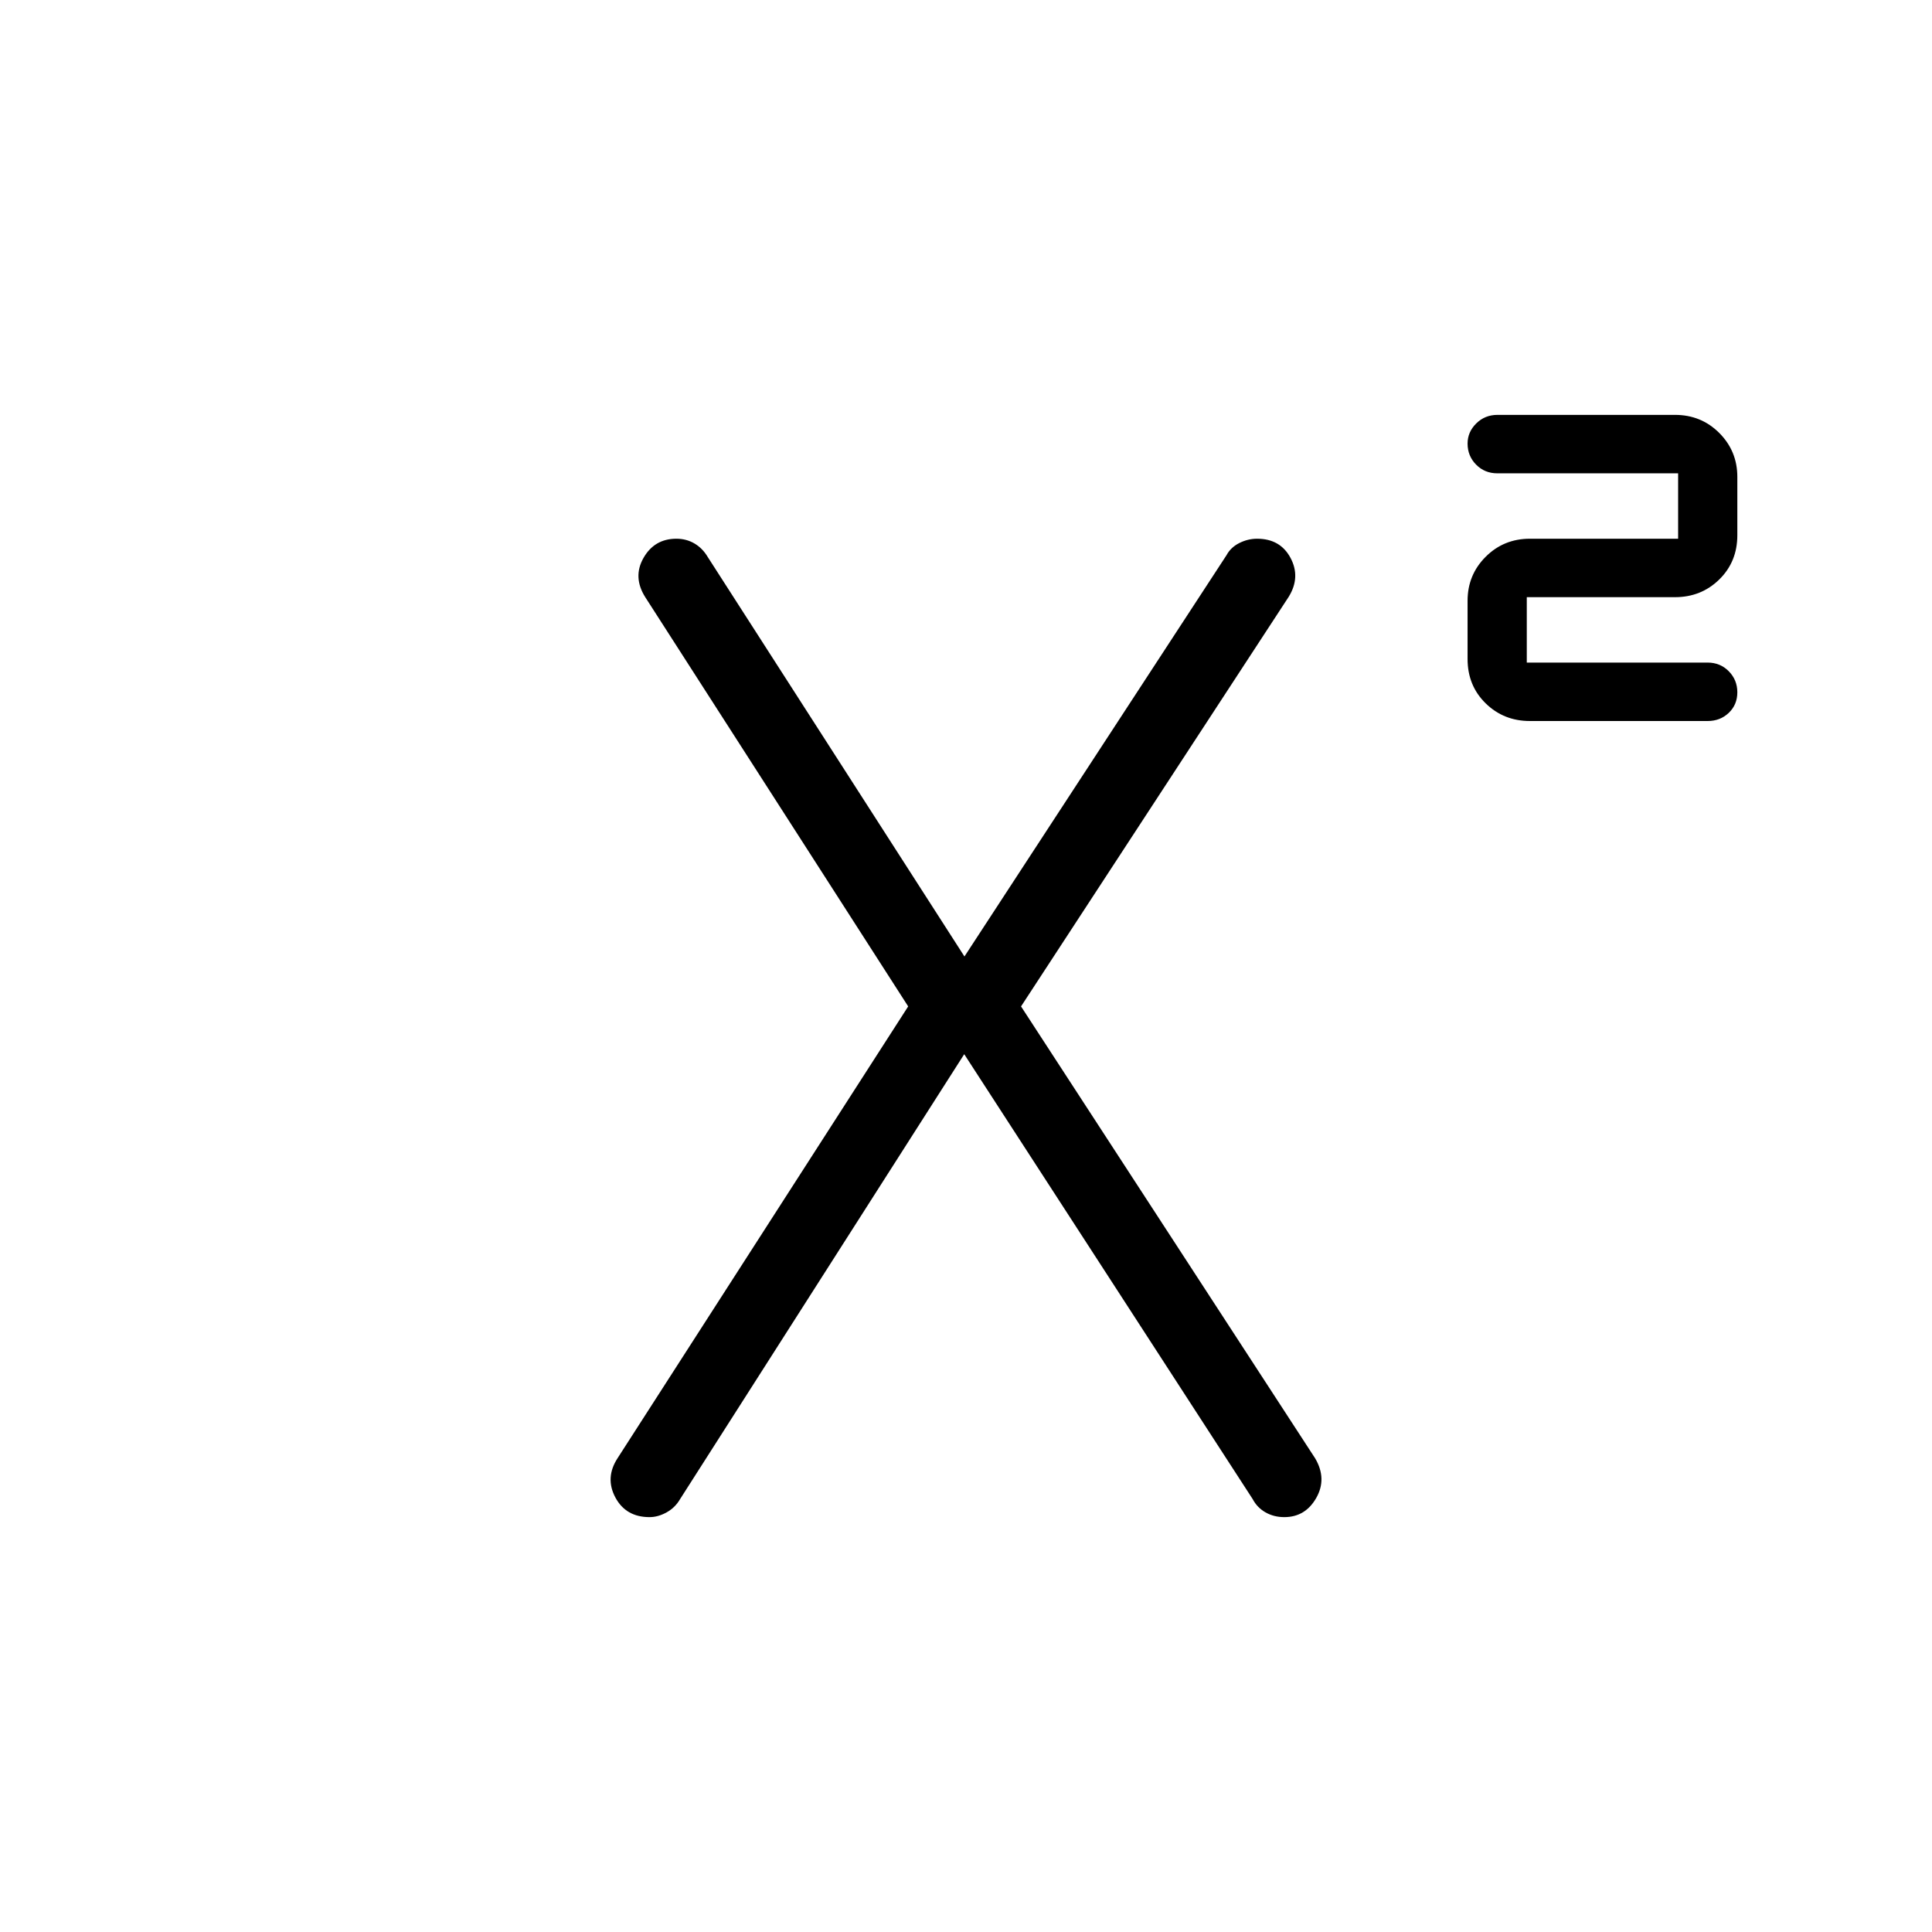 <svg xmlns="http://www.w3.org/2000/svg" height="24" viewBox="0 -960 960 960" width="24"><path d="M760.19-601.73q-13 0-21.98-8.79t-8.98-22.02v-28.95q0-12.86 8.98-21.84t21.98-8.98h73.66v-32.5H744q-6.27 0-10.52-4.31-4.25-4.3-4.25-10.46 0-5.77 4.31-10.02t10.53-4.25h88.24q13 0 21.98 8.98 8.98 8.99 8.98 21.84v28.95q0 13.23-8.98 22.02t-21.98 8.79h-73.66v32.5h89.85q6.27 0 10.52 4.31t4.25 10.46q0 6.15-4.25 10.21-4.25 4.06-10.52 4.06h-88.31ZM322.77-206.15q-11.78 0-17.01-9.79-5.22-9.79 1.12-19.52l144.39-224.46-130.62-203.31q-6.34-10-.9-19.54 5.44-9.54 16.33-9.54 4.96 0 8.97 2.35 4.01 2.35 6.57 6.65L479.38-484.5h-.3l130.34-199.58q2.11-3.93 6.37-6.08t8.87-2.15q11.51 0 16.6 9.54 5.09 9.54-.88 19.27L507.35-459.92 653.5-235.35q5.96 10.12.54 19.66-5.43 9.54-15.89 9.54-5.14 0-9.3-2.35-4.16-2.35-6.43-6.65L478.96-436.42h.31L337.96-215.15q-2.49 4.3-6.75 6.65-4.26 2.35-8.44 2.35Z"/></svg>